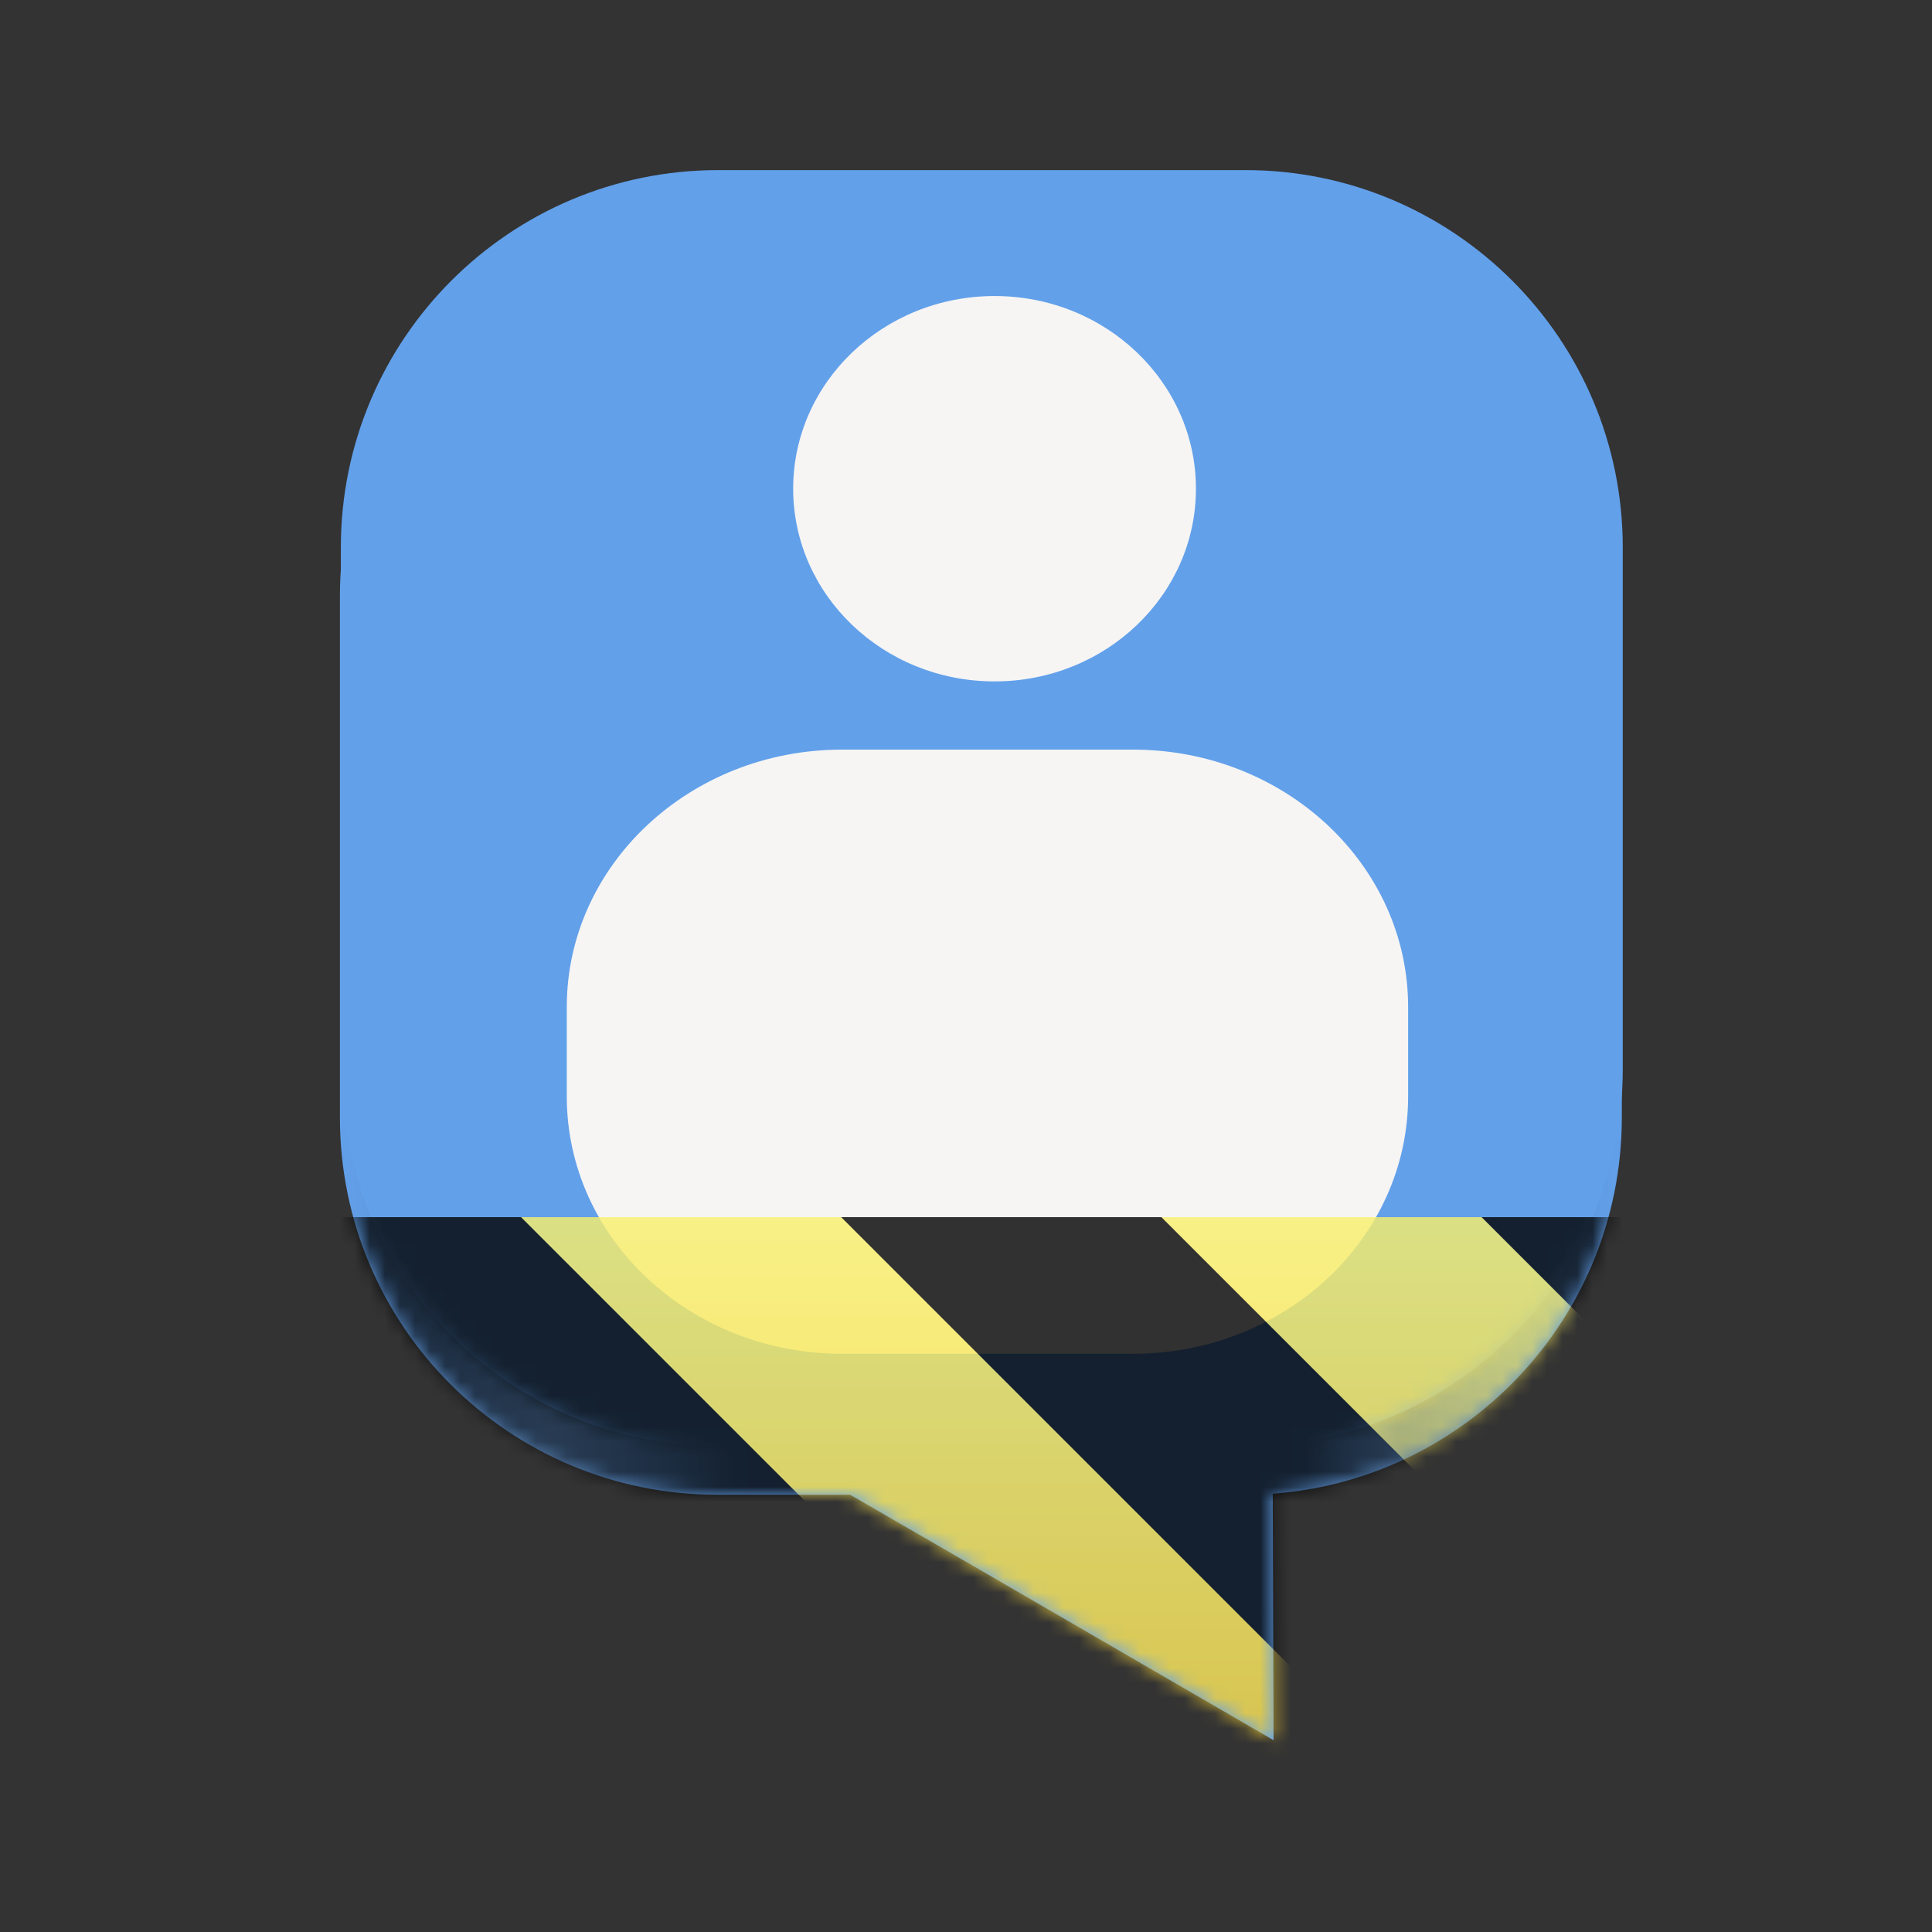 <?xml version="1.0" encoding="UTF-8"?>
<svg height="128px" viewBox="0 0 128 128" width="128px" xmlns="http://www.w3.org/2000/svg" xmlns:xlink="http://www.w3.org/1999/xlink">
    <rect x="0" y="0" width="128" height="128" fill="#333333" stroke="none"/>
    <filter id="a" height="100%" width="100%" x="0%" y="0%">
        <feColorMatrix color-interpolation-filters="sRGB" values="0 0 0 0 1 0 0 0 0 1 0 0 0 0 1 0 0 0 1 0"/>
    </filter>
    <linearGradient id="b" gradientTransform="matrix(0.985 0 0 0.944 492.548 -161.914)" gradientUnits="userSpaceOnUse" x1="-477.143" x2="-390.927" y1="231.546" y2="231.546">
        <stop offset="0" stop-color="#62a0ea"/>
        <stop offset="0.164" stop-color="#62a0ea" stop-opacity="0.651"/>
        <stop offset="0.31" stop-color="#62a0ea"/>
        <stop offset="0.75" stop-color="#62a0ea"/>
        <stop offset="0.827" stop-color="#62a0ea" stop-opacity="0.651"/>
        <stop offset="1" stop-color="#62a0ea"/>
    </linearGradient>
    <clipPath id="c">
        <rect height="128" width="128"/>
    </clipPath>
    <clipPath id="d">
        <rect height="128" width="128"/>
    </clipPath>
    <mask id="e">
        <g filter="url(#a)">
            <g clip-path="url(#d)" filter="url(#a)">
                <g clip-path="url(#c)">
                    <path d="m 47.52 14.496 h 34.93 c 13.809 0 25 11.195 25 25 v 34.535 c 0 13.805 -11.191 25 -25 25 h -34.93 c -13.809 0 -25 -11.195 -25 -25 v -34.535 c 0 -13.805 11.191 -25 25 -25 z m 0 0" fill="url(#b)"/>
                    <path d="m 47.582 11.27 h 34.93 c 13.805 0 25 11.195 25 25 v 34.535 c 0 13.805 -11.195 25 -25 25 h -34.93 c -13.809 0 -25 -11.195 -25 -25 v -34.535 c 0 -13.805 11.191 -25 25 -25 z m 0 0" fill="#62a0ea"/>
                    <path d="m 84.316 97.199 l 0.062 18.094 l -19.488 -11.309 l -18.336 -10.605 l 19.461 -7.938 l 18.273 -7.488 z m 0 0" fill="#62a0ea"/>
                    <path d="m 55.785 49.664 h 19.273 c 10.07 0 18.234 7.637 18.234 17.051 v 5.926 c 0 9.418 -8.164 17.051 -18.234 17.051 h -19.273 c -10.07 0 -18.234 -7.633 -18.234 -17.051 v -5.926 c 0 -9.414 8.164 -17.051 18.234 -17.051 z m 0 0" fill="#f6f5f4"/>
                    <path d="m 79.234 32.379 c 0 7.051 -5.973 12.766 -13.34 12.766 c -7.371 0 -13.344 -5.715 -13.344 -12.766 c 0 -7.051 5.973 -12.766 13.344 -12.766 c 7.367 0 13.34 5.715 13.34 12.766 z m 0 0" fill="#f6f5f4"/>
                </g>
            </g>
        </g>
    </mask>
    <mask id="f">
        <g filter="url(#a)">
            <rect fill-opacity="0.8" height="184.32" width="184.32" x="-28.16" y="-28.16"/>
        </g>
    </mask>
    <linearGradient id="g" gradientTransform="matrix(0 0.37 -0.985 0 295.385 -30.36)" gradientUnits="userSpaceOnUse" x1="300" x2="428" y1="235" y2="235">
        <stop offset="0" stop-color="#f9f06b"/>
        <stop offset="1" stop-color="#f5c211"/>
    </linearGradient>
    <clipPath id="h">
        <rect height="128" width="128"/>
    </clipPath>
    <clipPath id="i">
        <rect height="128" width="128"/>
    </clipPath>
    <path d="m 47.52 14.496 h 34.93 c 13.809 0 25 11.195 25 25 v 34.535 c 0 13.805 -11.191 25 -25 25 h -34.93 c -13.809 0 -25 -11.195 -25 -25 v -34.535 c 0 -13.805 11.191 -25 25 -25 z m 0 0" fill="url(#b)"/>
    <path d="m 47.582 11.27 h 34.93 c 13.805 0 25 11.195 25 25 v 34.535 c 0 13.805 -11.195 25 -25 25 h -34.93 c -13.809 0 -25 -11.195 -25 -25 v -34.535 c 0 -13.805 11.191 -25 25 -25 z m 0 0" fill="#62a0ea"/>
    <path d="m 84.316 97.199 l 0.062 18.094 l -19.488 -11.309 l -18.336 -10.605 l 19.461 -7.938 l 18.273 -7.488 z m 0 0" fill="#62a0ea"/>
    <path d="m 55.785 49.664 h 19.273 c 10.07 0 18.234 7.637 18.234 17.051 v 5.926 c 0 9.418 -8.164 17.051 -18.234 17.051 h -19.273 c -10.07 0 -18.234 -7.633 -18.234 -17.051 v -5.926 c 0 -9.414 8.164 -17.051 18.234 -17.051 z m 0 0" fill="#f6f5f4"/>
    <path d="m 79.234 32.379 c 0 7.051 -5.973 12.766 -13.34 12.766 c -7.371 0 -13.344 -5.715 -13.344 -12.766 c 0 -7.051 5.973 -12.766 13.344 -12.766 c 7.367 0 13.34 5.715 13.34 12.766 z m 0 0" fill="#f6f5f4"/>
    <g mask="url(#e)">
        <g clip-path="url(#i)">
            <g mask="url(#f)">
                <g clip-path="url(#h)">
                    <path d="m 128 80.641 v 47.359 h -128 v -47.359 z m 0 0" fill="url(#g)"/>
                    <path d="m 13.309 80.641 l 47.355 47.359 h 21.215 l -47.359 -47.359 z m 42.422 0 l 47.363 47.359 h 21.215 l -47.363 -47.359 z m 42.43 0 l 29.84 29.84 v -21.211 l -8.629 -8.629 z m -98.16 7.906 v 21.215 l 18.238 18.238 h 21.215 z m 0 0"/>
                </g>
            </g>
        </g>
    </g>
</svg>
